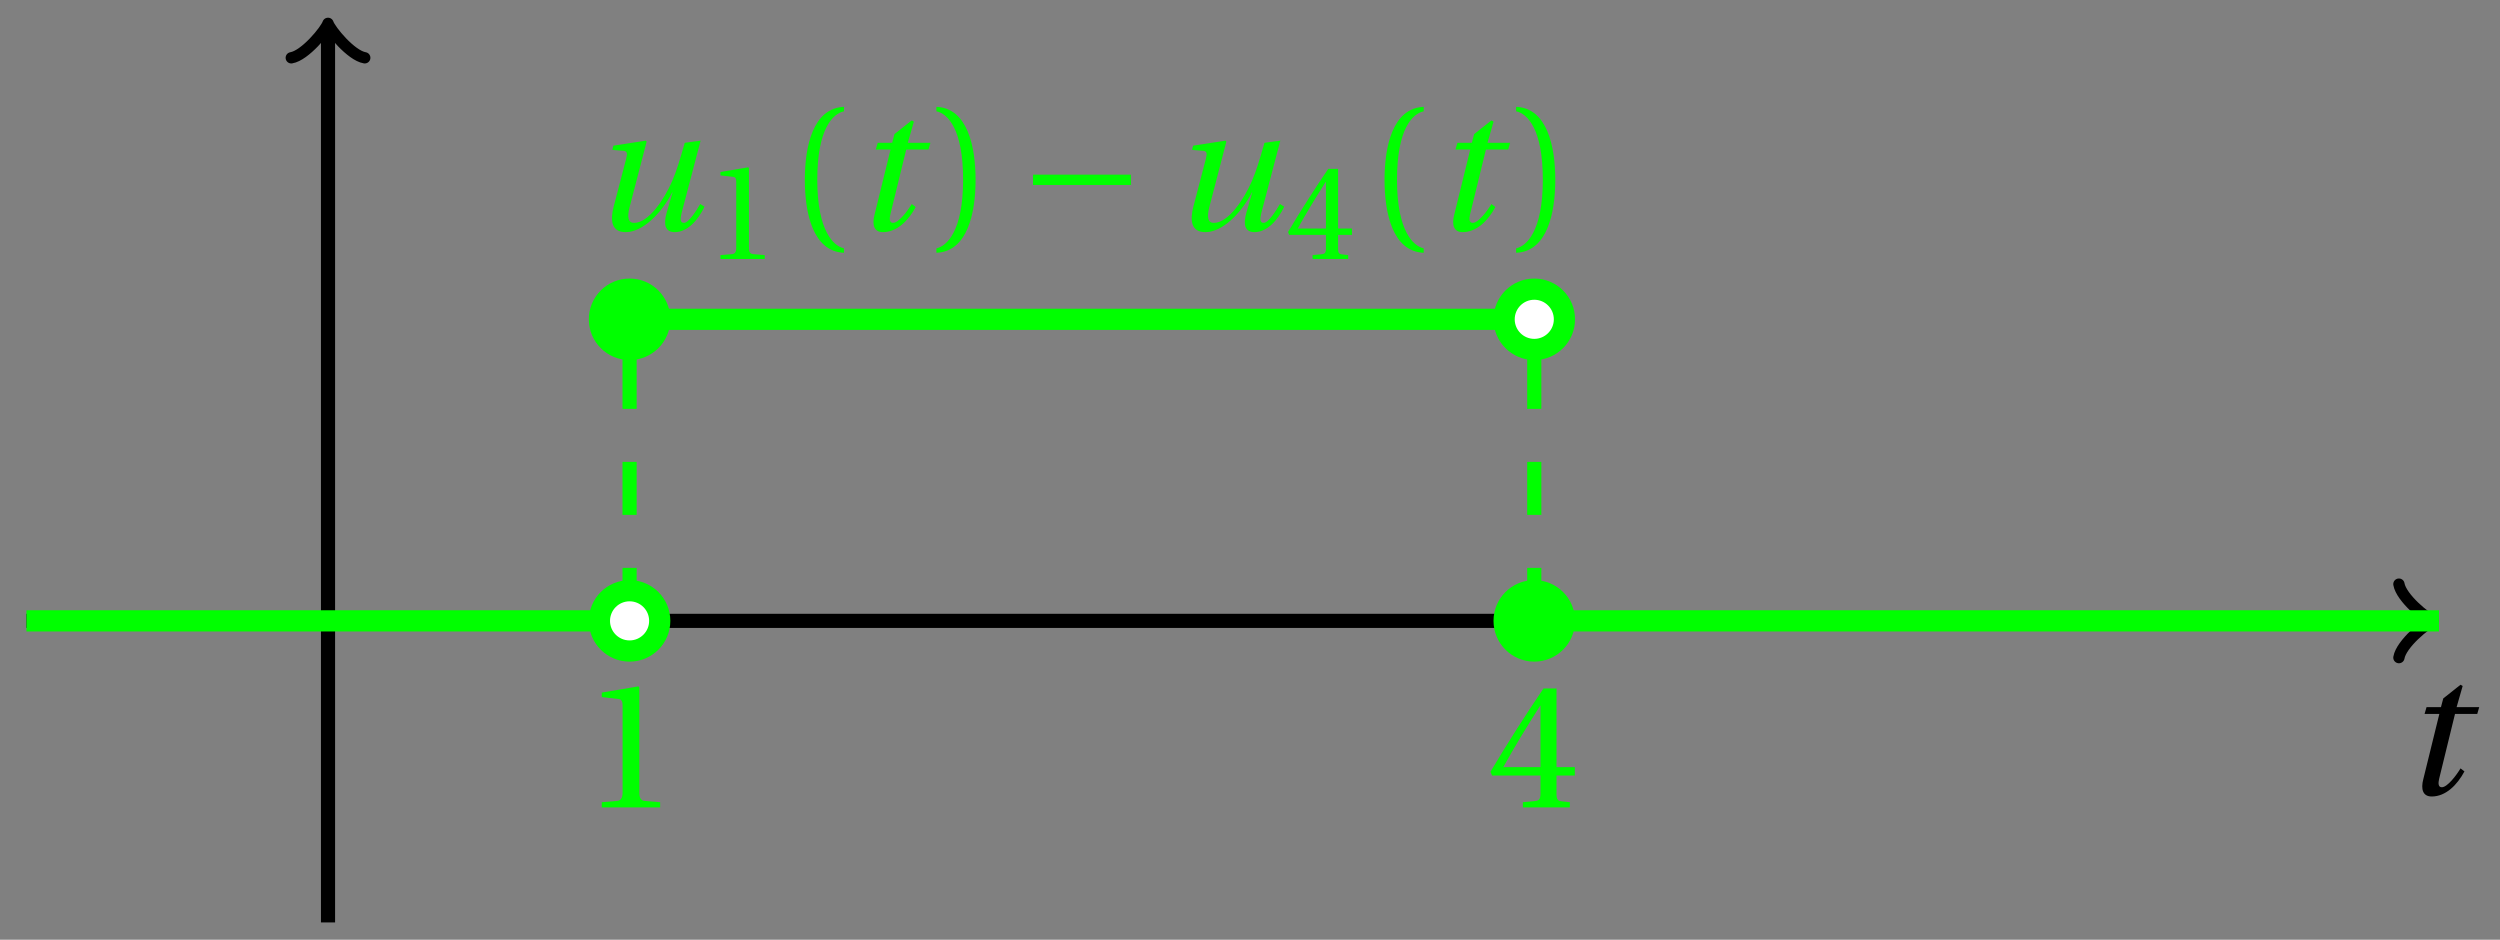 <svg xmlns="http://www.w3.org/2000/svg" xmlns:xlink="http://www.w3.org/1999/xlink" version="1.1" width="141" height="53" viewBox="0 0 141 53">
<rect x="0" y="0" width="141" height="53" fill="#808080" stroke="none"/>
<defs>
<path id="font_1_1" d="M.428 .452 .439 .49H.312L.346 .609 .334 .616 .237 .539 .224 .49H.143L.132 .452H.215L.125 .086C.11 .029 .122-.012 .172-.012 .252-.012 .316 .054 .356 .129L.334 .146C.311 .107 .26 .04 .229 .04 .208 .04 .208 .063 .214 .088L.303 .452H.428Z"/>
<path id="font_1_2" d="M.533 .49C.504 .388 .488 .335 .462 .274 .418 .173 .331 .04 .248 .04 .216 .04 .208 .07 .223 .128L.319 .497 .314 .502 .132 .474 .126 .45 .188 .445C.212 .443 .211 .428 .203 .397L.134 .133C.113 .053 .121-.012 .201-.012 .297-.012 .402 .094 .462 .21H.464L.431 .096C.412 .029 .424-.012 .477-.012 .549-.012 .609 .057 .644 .131L.62 .146C.6 .112 .556 .04 .528 .04 .507 .04 .507 .063 .515 .094L.622 .502 .533 .49Z"/>
<path id="font_2_3" d="M.437 0V.029L.353 .036C.332 .038 .32 .046 .32 .085V.674L.315 .68 .109 .645V.62L.202 .609C.219 .607 .226 .599 .226 .57V.085C.226 .066 .223 .054 .217 .047 .212 .04 .204 .037 .193 .036L.109 .029V0H.437Z"/>
<path id="font_2_1" d="M.175 .282C.175 .568 .262 .654 .325 .667V.692C.15 .685 .105 .468 .105 .282 .105 .096 .15-.121 .325-.128V-.103C.267-.091 .175-.006 .175 .282Z"/>
<path id="font_2_2" d="M.175 .282C.175-.006 .083-.091 .025-.103V-.128C.2-.121 .245 .096 .245 .282 .245 .468 .2 .685 .025 .692V.667C.088 .654 .175 .568 .175 .282Z"/>
<path id="font_3_1" d="M.635 .253V.311H.085V.253H.635Z"/>
<path id="font_2_4" d="M.3 .179V.077C.3 .043 .289 .037 .265 .035L.201 .029V0H.465V.029L.42 .034C.397 .037 .39 .043 .39 .077V.179H.493V.226H.39V.668H.317C.223 .53 .111 .356 .019 .2L.028 .179H.3M.091 .226C.151 .335 .221 .45 .298 .571H.3V.226H.091Z"/>
</defs>
<path transform="matrix(1,0,0,-1,18.5,35.017)" stroke-width=".797" stroke-linecap="butt" stroke-miterlimit="10" stroke-linejoin="miter" fill="none" stroke="#000000" d="M-17.008 0H118.35"/>
<path transform="matrix(1,0,0,-1,136.853,35.017)" stroke-width=".638" stroke-linecap="round" stroke-linejoin="round" fill="none" stroke="#000000" d="M-1.554 2.072C-1.425 1.295 0 .13 .389 0 0-.13-1.425-1.295-1.554-2.072"/>
<use data-text="t" xlink:href="#font_1_1" transform="matrix(10.037,0,0,-10.037,135.421,44.802)"/>
<path transform="matrix(1,0,0,-1,18.5,35.017)" stroke-width=".797" stroke-linecap="butt" stroke-miterlimit="10" stroke-linejoin="miter" fill="none" stroke="#000000" d="M0-17.008V33.309"/>
<path transform="matrix(0,-1,-1,-0,18.5,1.706)" stroke-width=".638" stroke-linecap="round" stroke-linejoin="round" fill="none" stroke="#000000" d="M-1.554 2.072C-1.425 1.295 0 .13 .389 0 0-.13-1.425-1.295-1.554-2.072"/>
<path transform="matrix(1,0,0,-1,18.5,35.017)" stroke-width="1.196" stroke-linecap="butt" stroke-miterlimit="10" stroke-linejoin="miter" fill="none" stroke="#00ff00" d="M-17.008 0H17.008"/>
<path transform="matrix(1,0,0,-1,18.5,35.017)" stroke-width=".797" stroke-linecap="butt" stroke-dasharray="2.989,2.989" stroke-miterlimit="10" stroke-linejoin="miter" fill="none" stroke="#00ff00" d="M17.008 0V17.008"/>
<path transform="matrix(1,0,0,-1,18.5,35.017)" stroke-width="1.196" stroke-linecap="butt" stroke-miterlimit="10" stroke-linejoin="miter" fill="none" stroke="#00ff00" d="M17.008 17.008H68.033"/>
<path transform="matrix(1,0,0,-1,18.5,35.017)" stroke-width=".797" stroke-linecap="butt" stroke-dasharray="2.989,2.989" stroke-miterlimit="10" stroke-linejoin="miter" fill="none" stroke="#00ff00" d="M68.033 0V17.008"/>
<path transform="matrix(1,0,0,-1,18.5,35.017)" stroke-width="1.196" stroke-linecap="butt" stroke-miterlimit="10" stroke-linejoin="miter" fill="none" stroke="#00ff00" d="M68.033 0H119.058"/>
<path transform="matrix(1,0,0,-1,18.5,35.017)" stroke-width=".399" stroke-linecap="butt" stroke-miterlimit="10" stroke-linejoin="miter" fill="none" stroke="#00ff00" d="M42.521 17.008"/>
<use data-text="u" xlink:href="#font_1_2" transform="matrix(10.037,0,0,-10.037,33.27,12.972)" fill="#00ff00"/>
<use data-text="1" xlink:href="#font_2_3" transform="matrix(7.608,0,0,-7.608,39.805,14.608)" fill="#00ff00"/>
<use data-text="(" xlink:href="#font_2_1" transform="matrix(10.037,0,0,-10.037,44.338,12.972)" fill="#00ff00"/>
<use data-text="t" xlink:href="#font_1_1" transform="matrix(10.037,0,0,-10.037,48.069,12.972)" fill="#00ff00"/>
<use data-text=")" xlink:href="#font_2_2" transform="matrix(10.037,0,0,-10.037,52.563,12.972)" fill="#00ff00"/>
<use data-text="&#x2212;" xlink:href="#font_3_1" transform="matrix(10.037,0,0,-10.037,57.409,12.972)" fill="#00ff00"/>
<use data-text="u" xlink:href="#font_1_2" transform="matrix(10.037,0,0,-10.037,65.966,12.972)" fill="#00ff00"/>
<use data-text="4" xlink:href="#font_2_4" transform="matrix(7.608,0,0,-7.608,72.5,14.608)" fill="#00ff00"/>
<use data-text="(" xlink:href="#font_2_1" transform="matrix(10.037,0,0,-10.037,77.034,12.972)" fill="#00ff00"/>
<use data-text="t" xlink:href="#font_1_1" transform="matrix(10.037,0,0,-10.037,80.764,12.972)" fill="#00ff00"/>
<use data-text=")" xlink:href="#font_2_2" transform="matrix(10.037,0,0,-10.037,85.259,12.972)" fill="#00ff00"/>
<path transform="matrix(1,0,0,-1,18.5,35.017)" d="M18.709 0C18.709 .939 17.948 1.701 17.008 1.701 16.069 1.701 15.307 .939 15.307 0 15.307-.939 16.069-1.701 17.008-1.701 17.948-1.701 18.709-.939 18.709 0ZM17.008 0" fill="#ffffff"/>
<path transform="matrix(1,0,0,-1,18.5,35.017)" stroke-width="1.196" stroke-linecap="butt" stroke-miterlimit="10" stroke-linejoin="miter" fill="none" stroke="#00ff00" d="M18.709 0C18.709 .939 17.948 1.701 17.008 1.701 16.069 1.701 15.307 .939 15.307 0 15.307-.939 16.069-1.701 17.008-1.701 17.948-1.701 18.709-.939 18.709 0ZM17.008 0"/>
<use data-text="1" xlink:href="#font_2_3" transform="matrix(10.037,0,0,-10.037,32.846,45.536)" fill="#00ff00"/>
<path transform="matrix(1,0,0,-1,18.5,35.017)" d="M18.709 17.008C18.709 17.948 17.948 18.709 17.008 18.709 16.069 18.709 15.307 17.948 15.307 17.008 15.307 16.069 16.069 15.307 17.008 15.307 17.948 15.307 18.709 16.069 18.709 17.008ZM17.008 17.008" fill="#00ff00"/>
<path transform="matrix(1,0,0,-1,18.5,35.017)" stroke-width="1.196" stroke-linecap="butt" stroke-miterlimit="10" stroke-linejoin="miter" fill="none" stroke="#00ff00" d="M18.709 17.008C18.709 17.948 17.948 18.709 17.008 18.709 16.069 18.709 15.307 17.948 15.307 17.008 15.307 16.069 16.069 15.307 17.008 15.307 17.948 15.307 18.709 16.069 18.709 17.008ZM17.008 17.008"/>
<path transform="matrix(1,0,0,-1,18.5,35.017)" d="M69.734 0C69.734 .939 68.972 1.701 68.033 1.701 67.094 1.701 66.332 .939 66.332 0 66.332-.939 67.094-1.701 68.033-1.701 68.972-1.701 69.734-.939 69.734 0ZM68.033 0" fill="#00ff00"/>
<path transform="matrix(1,0,0,-1,18.5,35.017)" stroke-width="1.196" stroke-linecap="butt" stroke-miterlimit="10" stroke-linejoin="miter" fill="none" stroke="#00ff00" d="M69.734 0C69.734 .939 68.972 1.701 68.033 1.701 67.094 1.701 66.332 .939 66.332 0 66.332-.939 67.094-1.701 68.033-1.701 68.972-1.701 69.734-.939 69.734 0ZM68.033 0"/>
<use data-text="4" xlink:href="#font_2_4" transform="matrix(10.037,0,0,-10.037,83.872,45.536)" fill="#00ff00"/>
<path transform="matrix(1,0,0,-1,18.5,35.017)" d="M69.734 17.008C69.734 17.948 68.972 18.709 68.033 18.709 67.094 18.709 66.332 17.948 66.332 17.008 66.332 16.069 67.094 15.307 68.033 15.307 68.972 15.307 69.734 16.069 69.734 17.008ZM68.033 17.008" fill="#ffffff"/>
<path transform="matrix(1,0,0,-1,18.5,35.017)" stroke-width="1.196" stroke-linecap="butt" stroke-miterlimit="10" stroke-linejoin="miter" fill="none" stroke="#00ff00" d="M69.734 17.008C69.734 17.948 68.972 18.709 68.033 18.709 67.094 18.709 66.332 17.948 66.332 17.008 66.332 16.069 67.094 15.307 68.033 15.307 68.972 15.307 69.734 16.069 69.734 17.008ZM68.033 17.008"/>
</svg>
